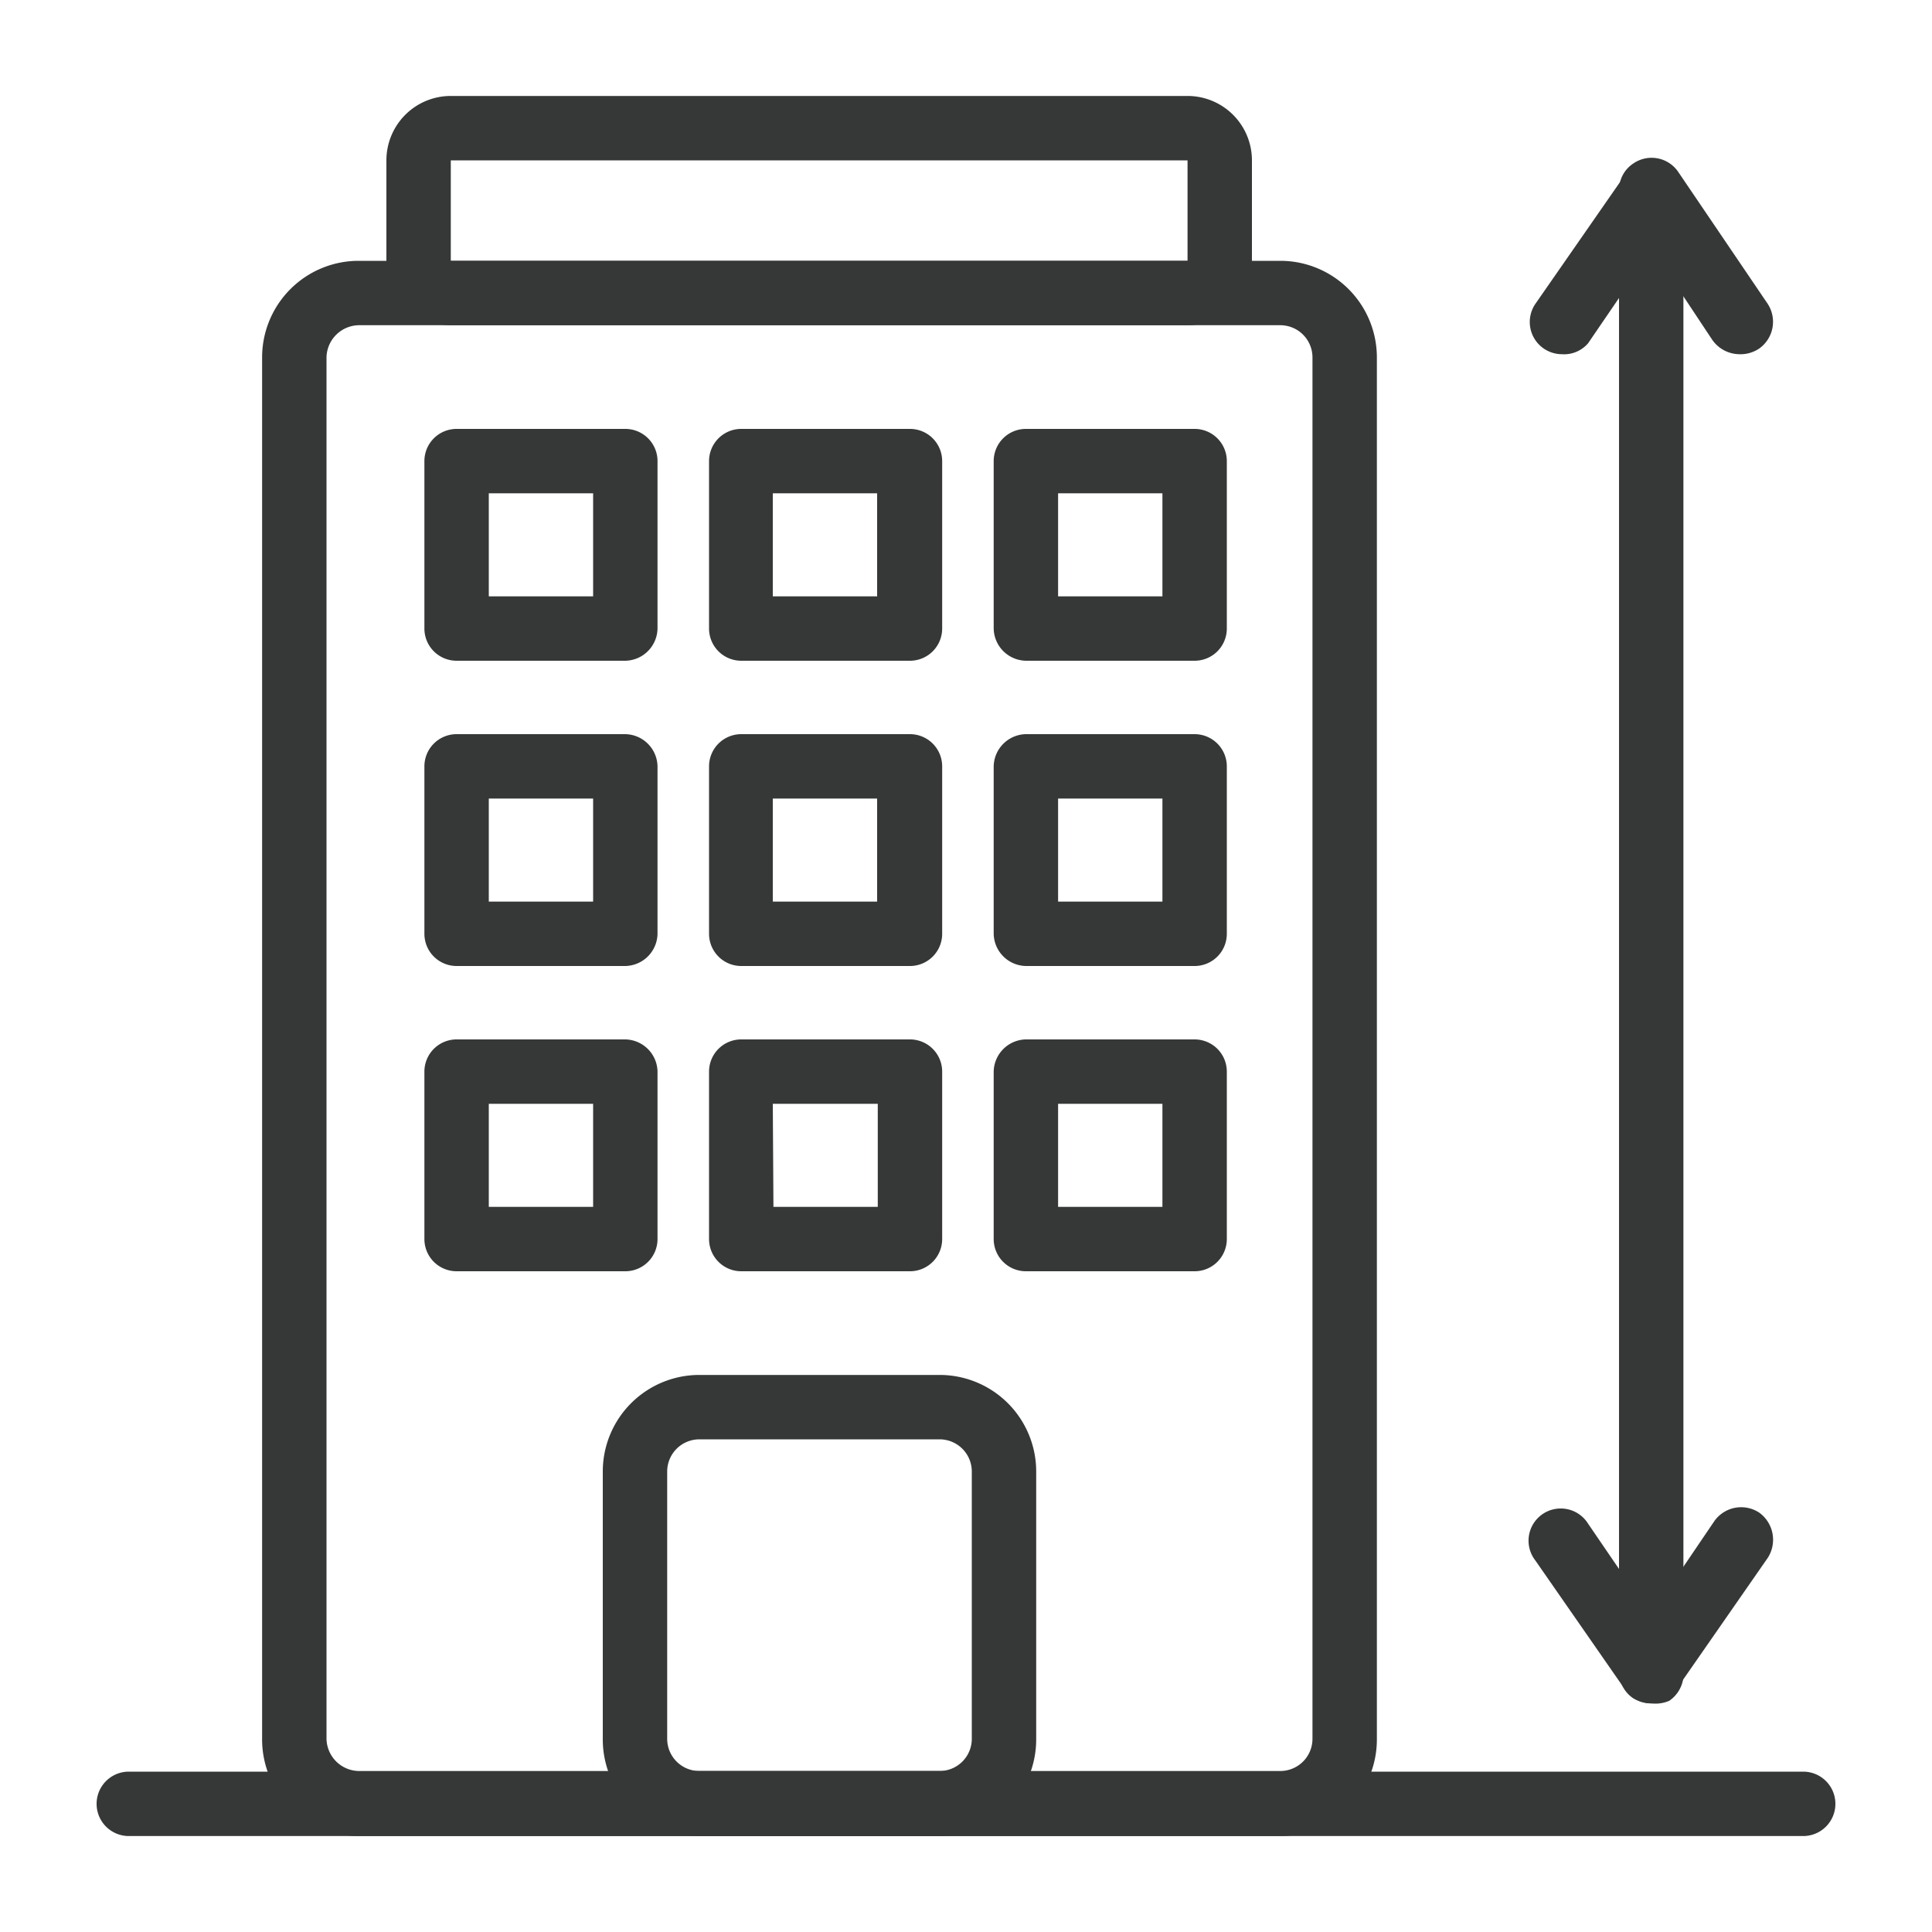 <svg xmlns="http://www.w3.org/2000/svg" viewBox="0 0 30 30"><title>ic_height</title><path d="M19.88,28.51H5.57A1.5,1.5,0,0,1,4.07,27V5.55a1.5,1.5,0,0,1,1.5-1.5H19.88a1.5,1.5,0,0,1,1.5,1.5V27A1.5,1.5,0,0,1,19.88,28.51ZM5.57,5.05a.51.51,0,0,0-.5.5V27a.51.51,0,0,0,.5.5H19.88a.5.5,0,0,0,.5-.5V5.55a.5.5,0,0,0-.5-.5Z" style="fill:#363838"/><path d="M28,28.51H2a.5.5,0,0,1,0-1H28a.5.5,0,0,1,0,1Z" style="fill:#363838"/><path d="M18.44,5.05H7a1,1,0,0,1-1-1V2.49a1,1,0,0,1,1-1H18.44a1,1,0,0,1,1,1V4.05A1,1,0,0,1,18.44,5.05ZM7,2.49V4.05H18.44V2.49Z" style="fill:#363838"/><path d="M14.59,28.51H10.86A1.5,1.5,0,0,1,9.36,27V22.85a1.5,1.5,0,0,1,1.5-1.5h3.73a1.5,1.5,0,0,1,1.5,1.5V27A1.5,1.5,0,0,1,14.59,28.51Zm-3.73-6.16a.5.5,0,0,0-.5.5V27a.5.5,0,0,0,.5.5h3.73a.5.5,0,0,0,.5-.5V22.85a.5.5,0,0,0-.5-.5Z" style="fill:#363838"/><path d="M9.71,10.26H7.09a.5.5,0,0,1-.5-.5V7.16a.5.5,0,0,1,.5-.5H9.71a.5.5,0,0,1,.5.5v2.6A.51.51,0,0,1,9.71,10.26Zm-2.12-1H9.21V7.66H7.59Z" style="fill:#363838"/><path d="M14.13,10.26H11.51a.5.5,0,0,1-.5-.5V7.16a.5.5,0,0,1,.5-.5h2.62a.5.5,0,0,1,.5.5v2.6A.5.5,0,0,1,14.13,10.26ZM12,9.26h1.62V7.66H12Z" style="fill:#363838"/><path d="M18.55,10.26H15.93a.51.51,0,0,1-.5-.5V7.16a.5.5,0,0,1,.5-.5h2.62a.5.5,0,0,1,.5.5v2.6A.5.5,0,0,1,18.55,10.26Zm-2.12-1h1.62V7.66H16.43Z" style="fill:#363838"/><path d="M9.71,15H7.09a.5.5,0,0,1-.5-.5V11.9a.5.5,0,0,1,.5-.5H9.71a.51.51,0,0,1,.5.5v2.6A.51.51,0,0,1,9.71,15ZM7.59,14H9.21V12.4H7.59Z" style="fill:#363838"/><path d="M14.13,15H11.51a.5.5,0,0,1-.5-.5V11.9a.5.5,0,0,1,.5-.5h2.62a.5.5,0,0,1,.5.5v2.6A.5.5,0,0,1,14.13,15ZM12,14h1.62V12.4H12Z" style="fill:#363838"/><path d="M18.55,15H15.93a.51.51,0,0,1-.5-.5V11.9a.51.51,0,0,1,.5-.5h2.62a.5.5,0,0,1,.5.5v2.6A.5.5,0,0,1,18.55,15Zm-2.12-1h1.62V12.4H16.43Z" style="fill:#363838"/><path d="M9.71,19.74H7.09a.5.5,0,0,1-.5-.5v-2.6a.5.5,0,0,1,.5-.5H9.71a.51.51,0,0,1,.5.5v2.6A.5.5,0,0,1,9.71,19.74Zm-2.12-1H9.21v-1.6H7.59Z" style="fill:#363838"/><path d="M14.13,19.74H11.51a.5.5,0,0,1-.5-.5v-2.6a.5.5,0,0,1,.5-.5h2.62a.5.5,0,0,1,.5.5v2.6A.5.5,0,0,1,14.13,19.74Zm-2.12-1h1.62v-1.6H12Z" style="fill:#363838"/><path d="M18.55,19.74H15.93a.5.5,0,0,1-.5-.5v-2.6a.51.51,0,0,1,.5-.5h2.62a.5.5,0,0,1,.5.5v2.6A.5.5,0,0,1,18.55,19.74Zm-2.12-1h1.62v-1.6H16.43Z" style="fill:#363838"/><path d="M25.64,26a.5.5,0,0,1-.5-.5V3a.5.5,0,0,1,.5-.5.5.5,0,0,1,.5.5V25.47A.5.5,0,0,1,25.64,26Z" style="fill:#363838"/><path d="M24.25,5.5a.5.5,0,0,1-.41-.78l1.39-2a.49.49,0,0,1,.69-.13.5.5,0,0,1,.14.69l-1.4,2.05A.49.49,0,0,1,24.25,5.5Z" style="fill:#363838"/><path d="M27,5.5a.52.52,0,0,1-.41-.22L25.23,3.23a.49.49,0,0,1,.13-.69.5.5,0,0,1,.7.13l1.39,2.05a.51.51,0,0,1-.13.69A.52.52,0,0,1,27,5.5Z" style="fill:#363838"/><path d="M25.64,26.45a.6.6,0,0,1-.28-.08.5.5,0,0,1-.13-.7l1.39-2.05a.51.51,0,0,1,.7-.13.52.52,0,0,1,.13.7l-1.39,2A.5.5,0,0,1,25.64,26.45Z" style="fill:#363838"/><path d="M25.64,26.45a.48.48,0,0,1-.41-.22l-1.39-2a.5.5,0,1,1,.82-.57l1.4,2.05a.51.51,0,0,1-.14.7A.54.54,0,0,1,25.64,26.45Z" style="fill:#363838"/></svg>